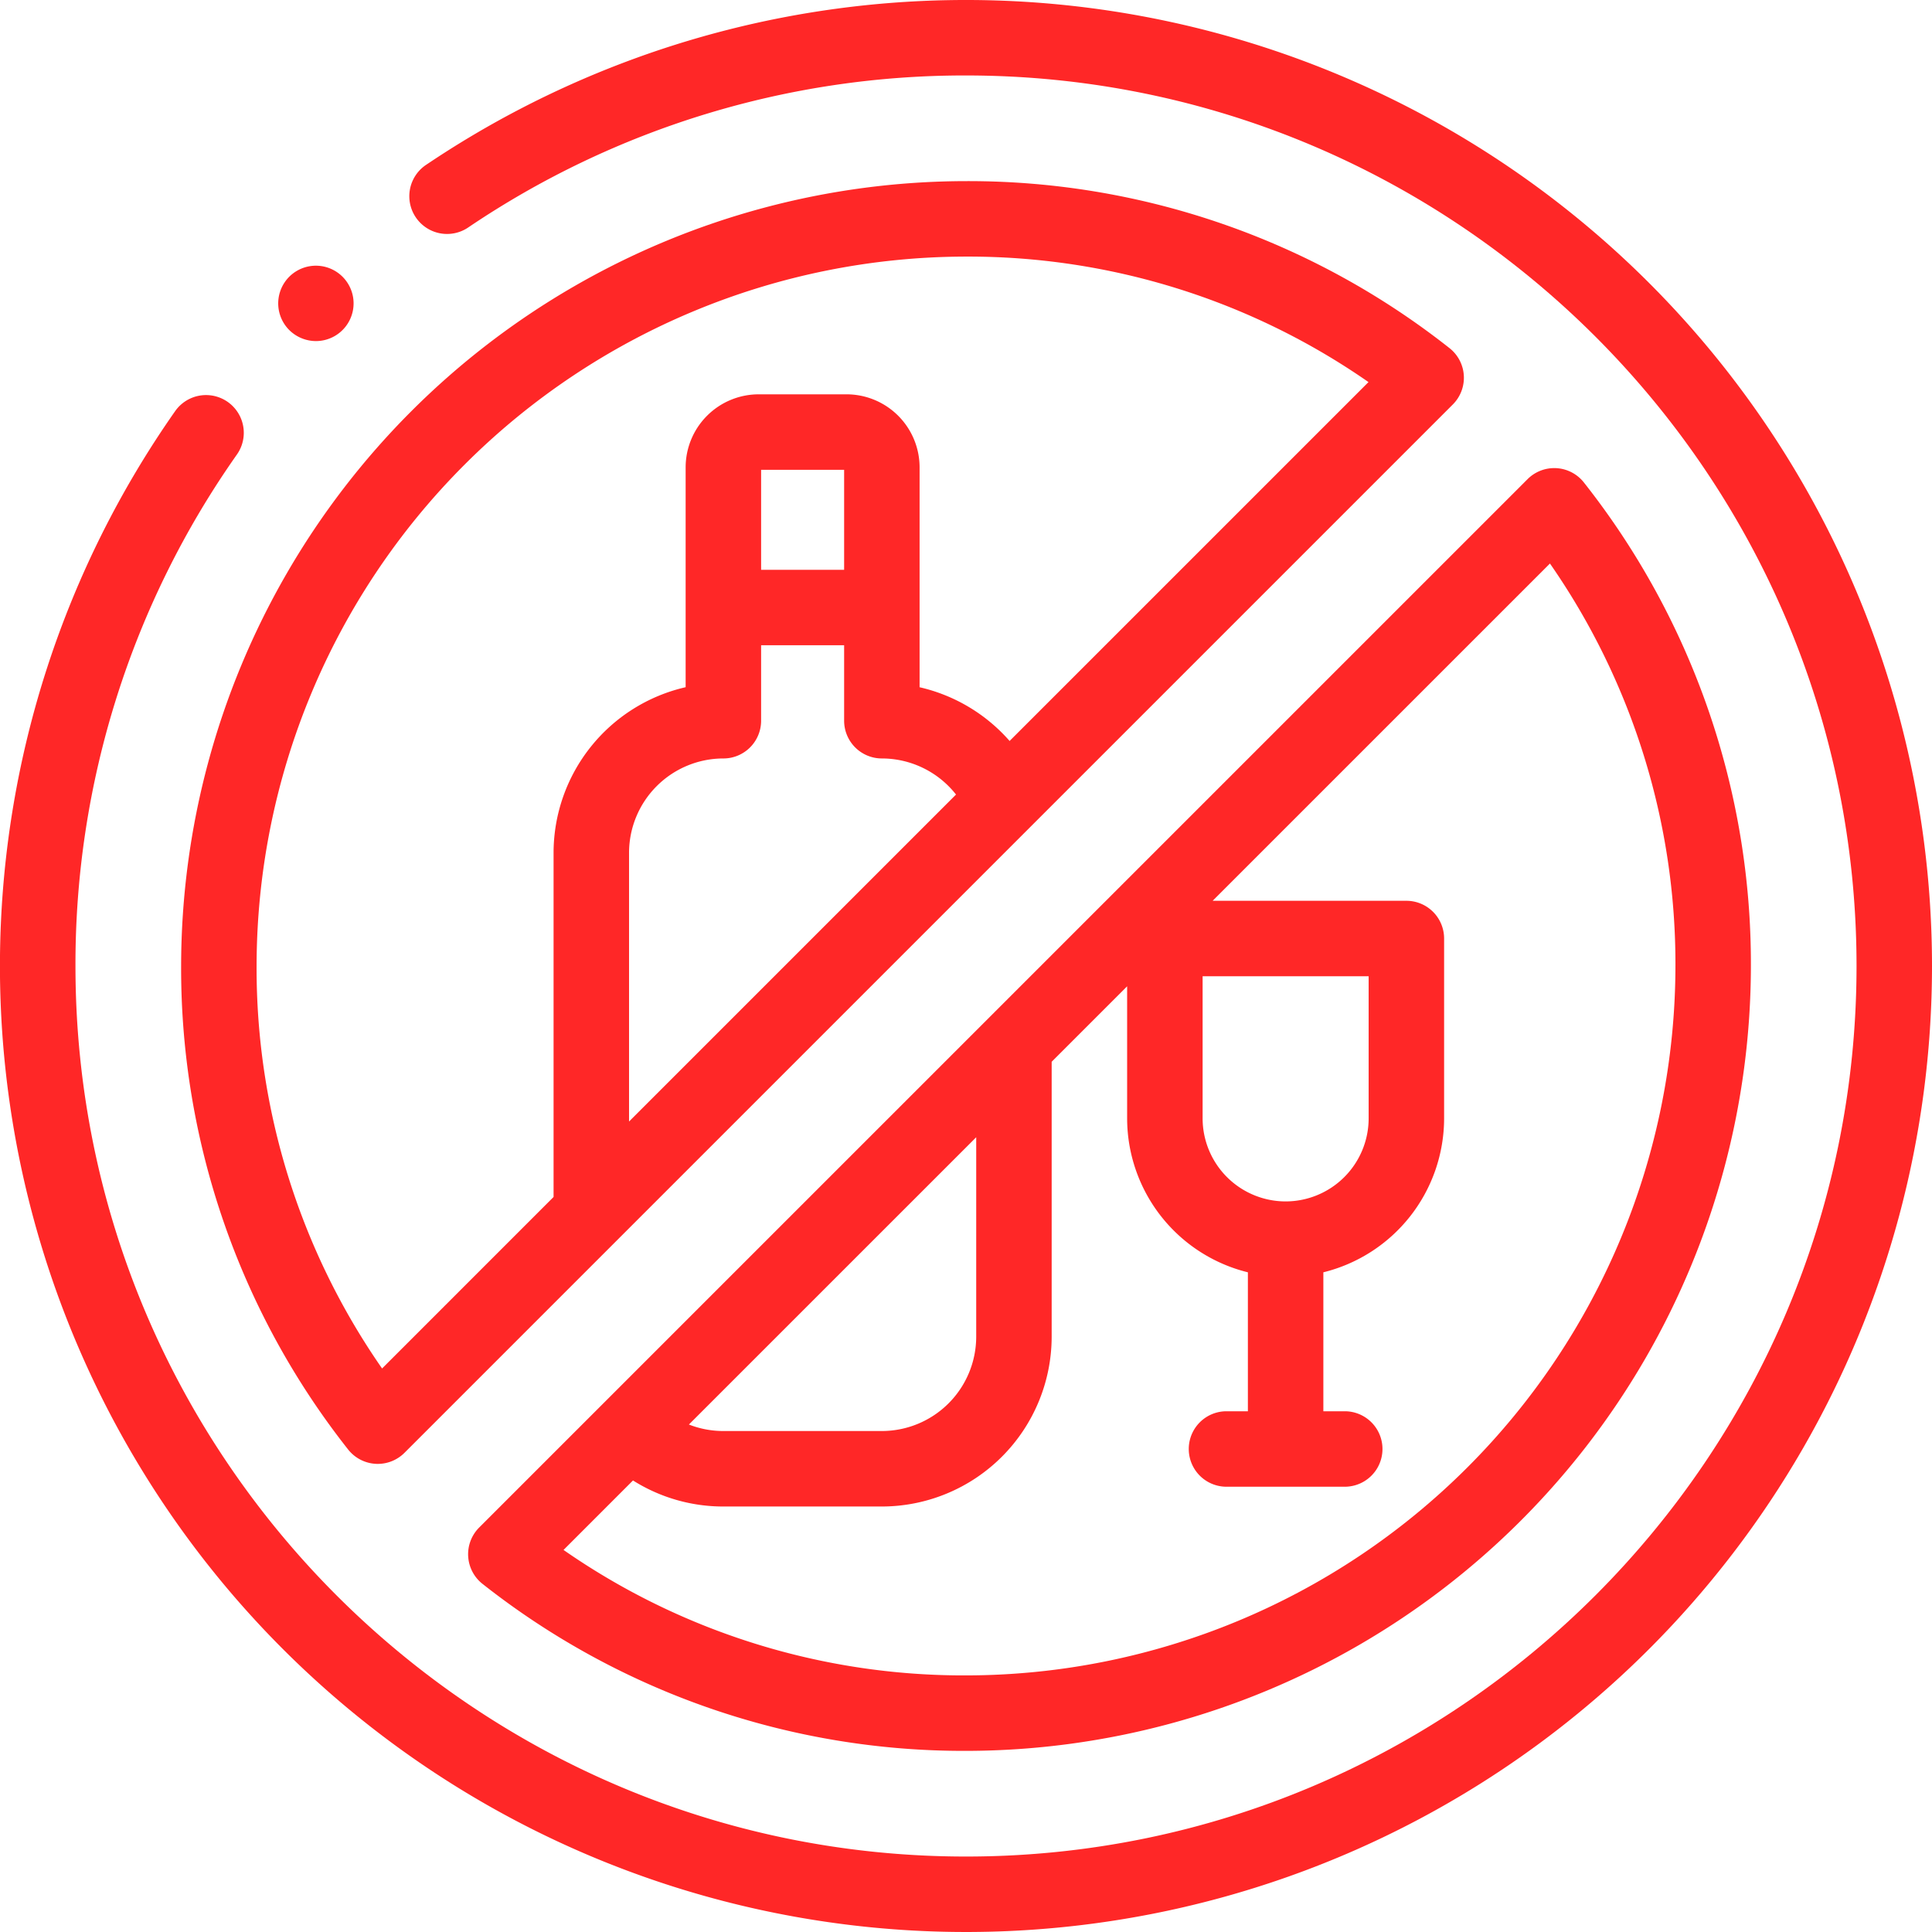 <svg id="XMLID_1383_" xmlns="http://www.w3.org/2000/svg" width="303.5" height="303.5" viewBox="0 0 303.5 303.5">
  <g id="XMLID_1109_">
    <path id="XMLID_1112_" d="M124.066,295.03a5.93,5.93,0,0,0,2.26,4.309,121.967,121.967,0,0,0,75.943,26.226,123.437,123.437,0,0,0,123.3-123.3,121.97,121.97,0,0,0-26.226-75.943,5.929,5.929,0,0,0-8.857-.535L125.79,290.481a5.928,5.928,0,0,0-1.725,4.548Zm128.413-55.78a13.056,13.056,0,0,1-13.041-13.041V203.881h26.082v22.328A13.056,13.056,0,0,1,252.478,239.25Zm-48.607-10.081V260.5a14.836,14.836,0,0,1-14.819,14.819h-24.9a14.8,14.8,0,0,1-5.415-1.021Zm-53.916,53.916a26.557,26.557,0,0,0,14.2,4.092h24.9A26.705,26.705,0,0,0,215.726,260.5V217.313l11.855-11.855v20.751a24.937,24.937,0,0,0,18.969,24.178v21.828h-3.437a5.928,5.928,0,0,0,0,11.855h18.729a5.928,5.928,0,0,0,0-11.855h-3.436V250.386a24.937,24.937,0,0,0,18.969-24.178V197.952a5.928,5.928,0,0,0-5.928-5.928H241.014L294,139.042a110.076,110.076,0,0,1,19.714,63.225A111.568,111.568,0,0,1,202.268,313.709,110.073,110.073,0,0,1,139.043,294Z" transform="translate(-50.518 -50.518)" fill="#ff2727"/>
    <path id="XMLID_1120_" d="M247.24,74.226A121.97,121.97,0,0,0,171.3,48,123.437,123.437,0,0,0,48,171.3,121.964,121.964,0,0,0,74.227,247.24a5.927,5.927,0,0,0,4.308,2.26q.179.012.357.011a5.928,5.928,0,0,0,4.191-1.736L247.775,83.083a5.928,5.928,0,0,0-.535-8.857Zm-95.088,34.83H139.111V93.347h13.041Zm-18.969,29.639a5.928,5.928,0,0,0,5.928-5.928V120.911h13.041v11.855a5.928,5.928,0,0,0,5.928,5.928,14.827,14.827,0,0,1,11.649,5.669l-51.364,51.364V153.514A14.836,14.836,0,0,1,133.183,138.694Zm44.963-2.75a26.717,26.717,0,0,0-14.139-8.439V92.963a11.484,11.484,0,0,0-11.471-11.471h-13.81a11.485,11.485,0,0,0-11.471,11.471V127.5a26.722,26.722,0,0,0-20.747,26.011v54.069L79.569,234.522A110.073,110.073,0,0,1,59.855,171.3,111.568,111.568,0,0,1,171.3,59.855a110.071,110.071,0,0,1,63.225,19.714Z" transform="translate(-19.547 -19.547)" fill="#ff2727"/>
    <path id="XMLID_1134_" d="M259.054,44.446A151.787,151.787,0,0,0,66.837,25.963a5.928,5.928,0,0,0,6.641,9.82A139.176,139.176,0,0,1,151.75,11.855c77.138,0,139.895,62.756,139.895,139.895S228.888,291.645,151.75,291.645,11.855,228.888,11.855,151.75A139,139,0,0,1,37.218,71.4a5.928,5.928,0,1,0-9.7-6.818A151.757,151.757,0,0,0,259.054,259.054a151.752,151.752,0,0,0,0-214.608Z" fill="#ff2727"/>
    <path id="XMLID_1135_" d="M79.658,82.245a5.92,5.92,0,1,0-4.191-1.731A5.967,5.967,0,0,0,79.658,82.245Z" transform="translate(-30.025 -28.665)" fill="#ff2727"/>
  </g>
</svg>
